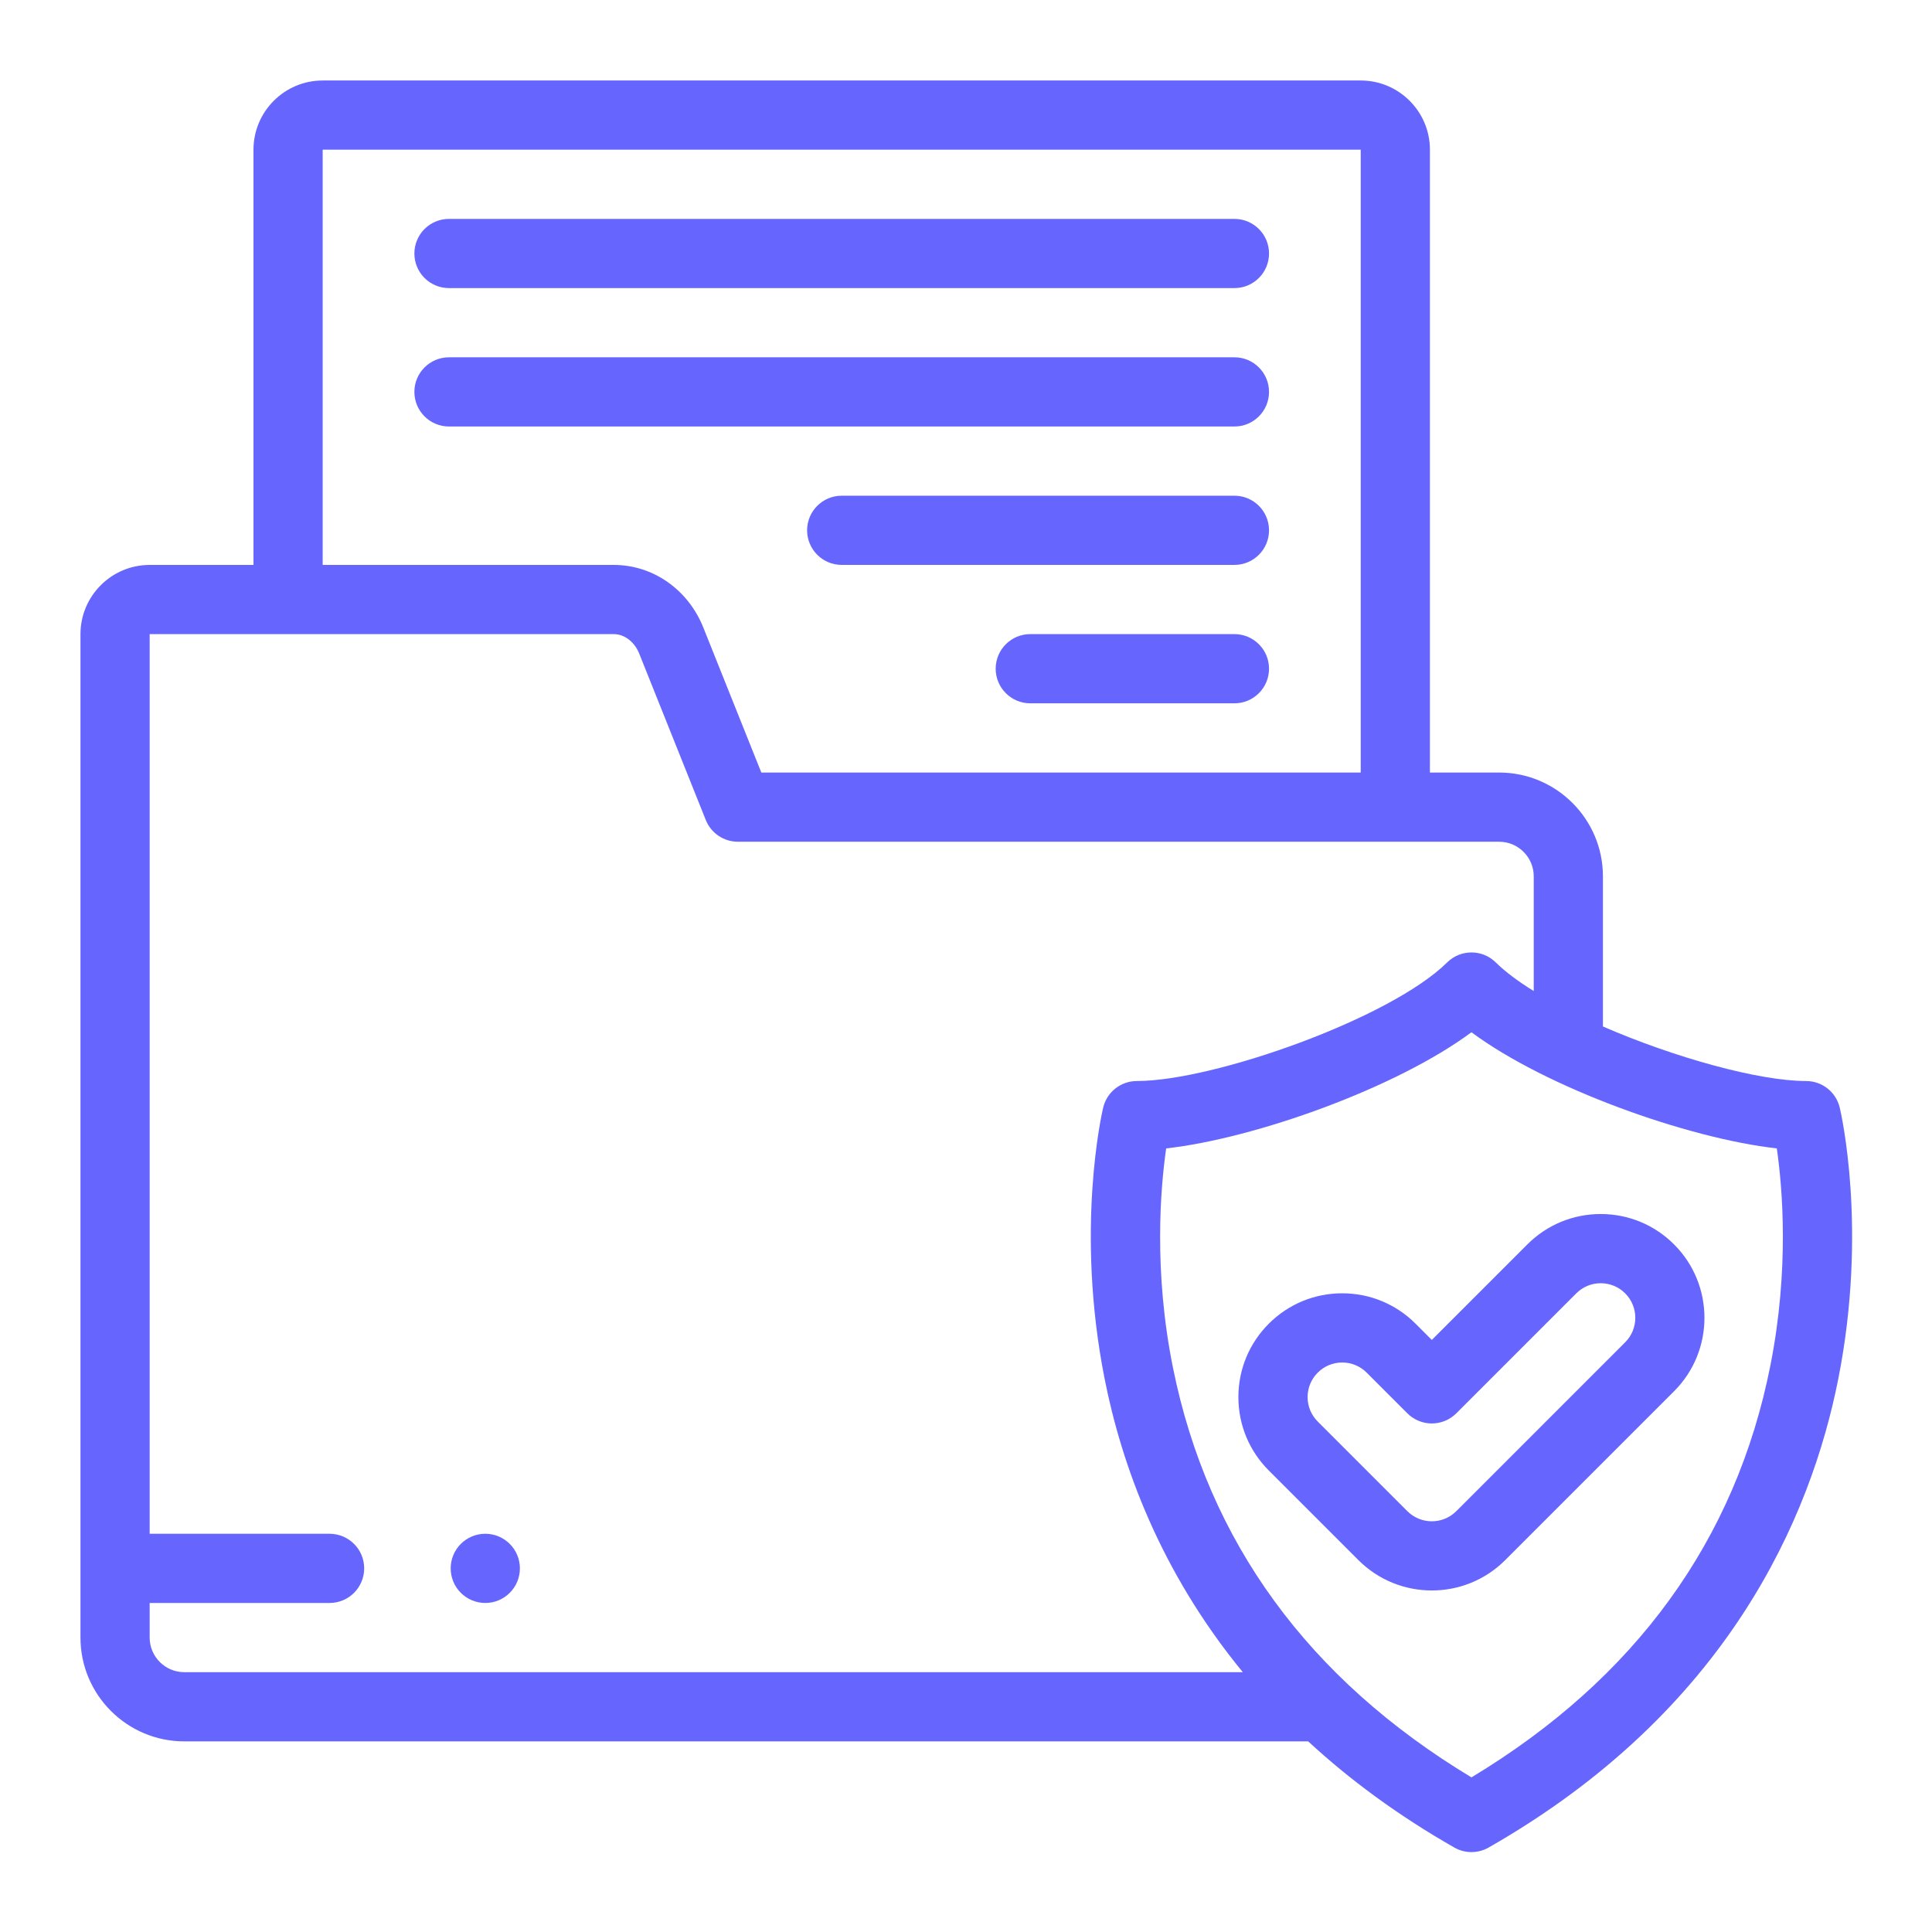<svg id="SvgjsSvg1001" width="288" height="288" xmlns="http://www.w3.org/2000/svg" version="1.1" xmlns:xlink="http://www.w3.org/1999/xlink" xmlns:svgjs="http://svgjs.com/svgjs"><defs id="SvgjsDefs1002"></defs><g id="SvgjsG1008" transform="matrix(0.917,0,0,0.917,11.995,11.995)"><svg xmlns="http://www.w3.org/2000/svg" width="288" height="288" enable-background="new 0 0 512.013 512.013" viewBox="0 0 512.013 512.013"><path d="m508.437 296.851c-1.071-4.506-5.097-7.686-9.729-7.686-13.617 0-38.048-6.781-58.708-15.76v-43.395c0-16.542-13.458-30-30-30h-20v-180.005c0-11.028-8.972-20-20-20h-300c-11.028 0-20 8.972-20 20v120.005h-30c-11.028 0-20 8.972-20 20v290.001c0 16.542 13.458 30 30 30h324.815c11.763 10.871 25.703 21.246 42.23 30.681 1.536.877 3.247 1.315 4.958 1.315s3.421-.439 4.958-1.315c69.205-39.506 93.157-95.484 101.064-135.487 8.547-43.242.748-76.94.412-78.354zm-438.437-276.846h300v180.005h-173.229l-16.762-41.904c-4.397-10.993-14.557-18.097-25.883-18.097h-84.126zm-50 430.006v-10.001h51.996c5.523 0 10-4.477 10-10s-4.477-10-10-10h-51.996v-260h134.126c3.526 0 6.214 2.774 7.314 5.524l19.277 48.19c1.519 3.797 5.196 6.286 9.285 6.286h220c5.514 0 10 4.486 10 10v33.151c-4.433-2.744-8.201-5.53-10.967-8.266-3.896-3.853-10.166-3.853-14.063 0-16.401 16.218-67.452 34.269-89.675 34.269-4.631 0-8.657 3.18-9.729 7.686-.336 1.414-8.135 35.112.413 78.354 4.886 24.721 15.907 55.542 39.941 84.807h-305.922c-5.514 0-10-4.486-10-10zm468.404-78.685c-9.983 50.501-39.038 90.54-86.402 119.088-47.102-28.392-76.104-68.164-86.243-118.294-5.673-28.053-3.625-52.039-1.985-63.479 25.801-2.903 66.551-17.472 88.229-33.571 21.682 16.103 62.445 30.674 88.246 33.573 1.634 11.289 3.662 34.821-1.845 62.683z" fill="#6666ff" class="color000 svgShape"></path><path d="M106.501 60.006h226.999c5.523 0 10-4.477 10-10s-4.477-10-10-10h-226.999c-5.523 0-10 4.477-10 10s4.477 10 10 10zM343.5 90.006c0-5.523-4.477-10-10-10h-226.999c-5.523 0-10 4.477-10 10s4.477 10 10 10h226.999c5.522 0 10-4.477 10-10zM333.5 120.006h-113.5c-5.523 0-10 4.477-10 10s4.477 10 10 10h113.5c5.523 0 10-4.477 10-10s-4.478-10-10-10zM333.5 160.006h-59c-5.523 0-10 4.477-10 10s4.477 10 10 10h59c5.523 0 10-4.477 10-10s-4.478-10-10-10zM439.358 327.603c-8.013 0-15.546 3.121-21.212 8.787l-27.6 27.6-4.69-4.69c-5.666-5.666-13.199-8.786-21.212-8.786s-15.546 3.121-21.211 8.786c-5.666 5.666-8.787 13.199-8.787 21.212s3.121 15.546 8.786 21.212l25.902 25.902c5.848 5.848 13.53 8.771 21.211 8.771s15.364-2.924 21.212-8.771l48.812-48.812c11.696-11.696 11.696-30.728 0-42.423-5.664-5.667-13.197-8.788-21.211-8.788zm7.07 37.067l-48.811 48.812c-3.898 3.898-10.241 3.897-14.139 0l-25.902-25.902c-1.889-1.888-2.928-4.399-2.928-7.069 0-2.671 1.04-5.181 2.928-7.069 1.888-1.889 4.399-2.928 7.069-2.928s5.181 1.04 7.069 2.928l11.761 11.761c1.875 1.875 4.419 2.929 7.071 2.929s5.196-1.054 7.071-2.929l34.671-34.671c1.888-1.889 4.399-2.928 7.069-2.928 2.671 0 5.181 1.04 7.069 2.928 3.9 3.898 3.9 10.24.002 14.138zM116.993 420.01c-5.523 0-10 4.477-10 10s4.477 10 10 10h.007c5.523 0 9.997-4.477 9.997-10s-4.481-10-10.004-10z" fill="#6666ff" class="color000 svgShape"></path></svg></g></svg>